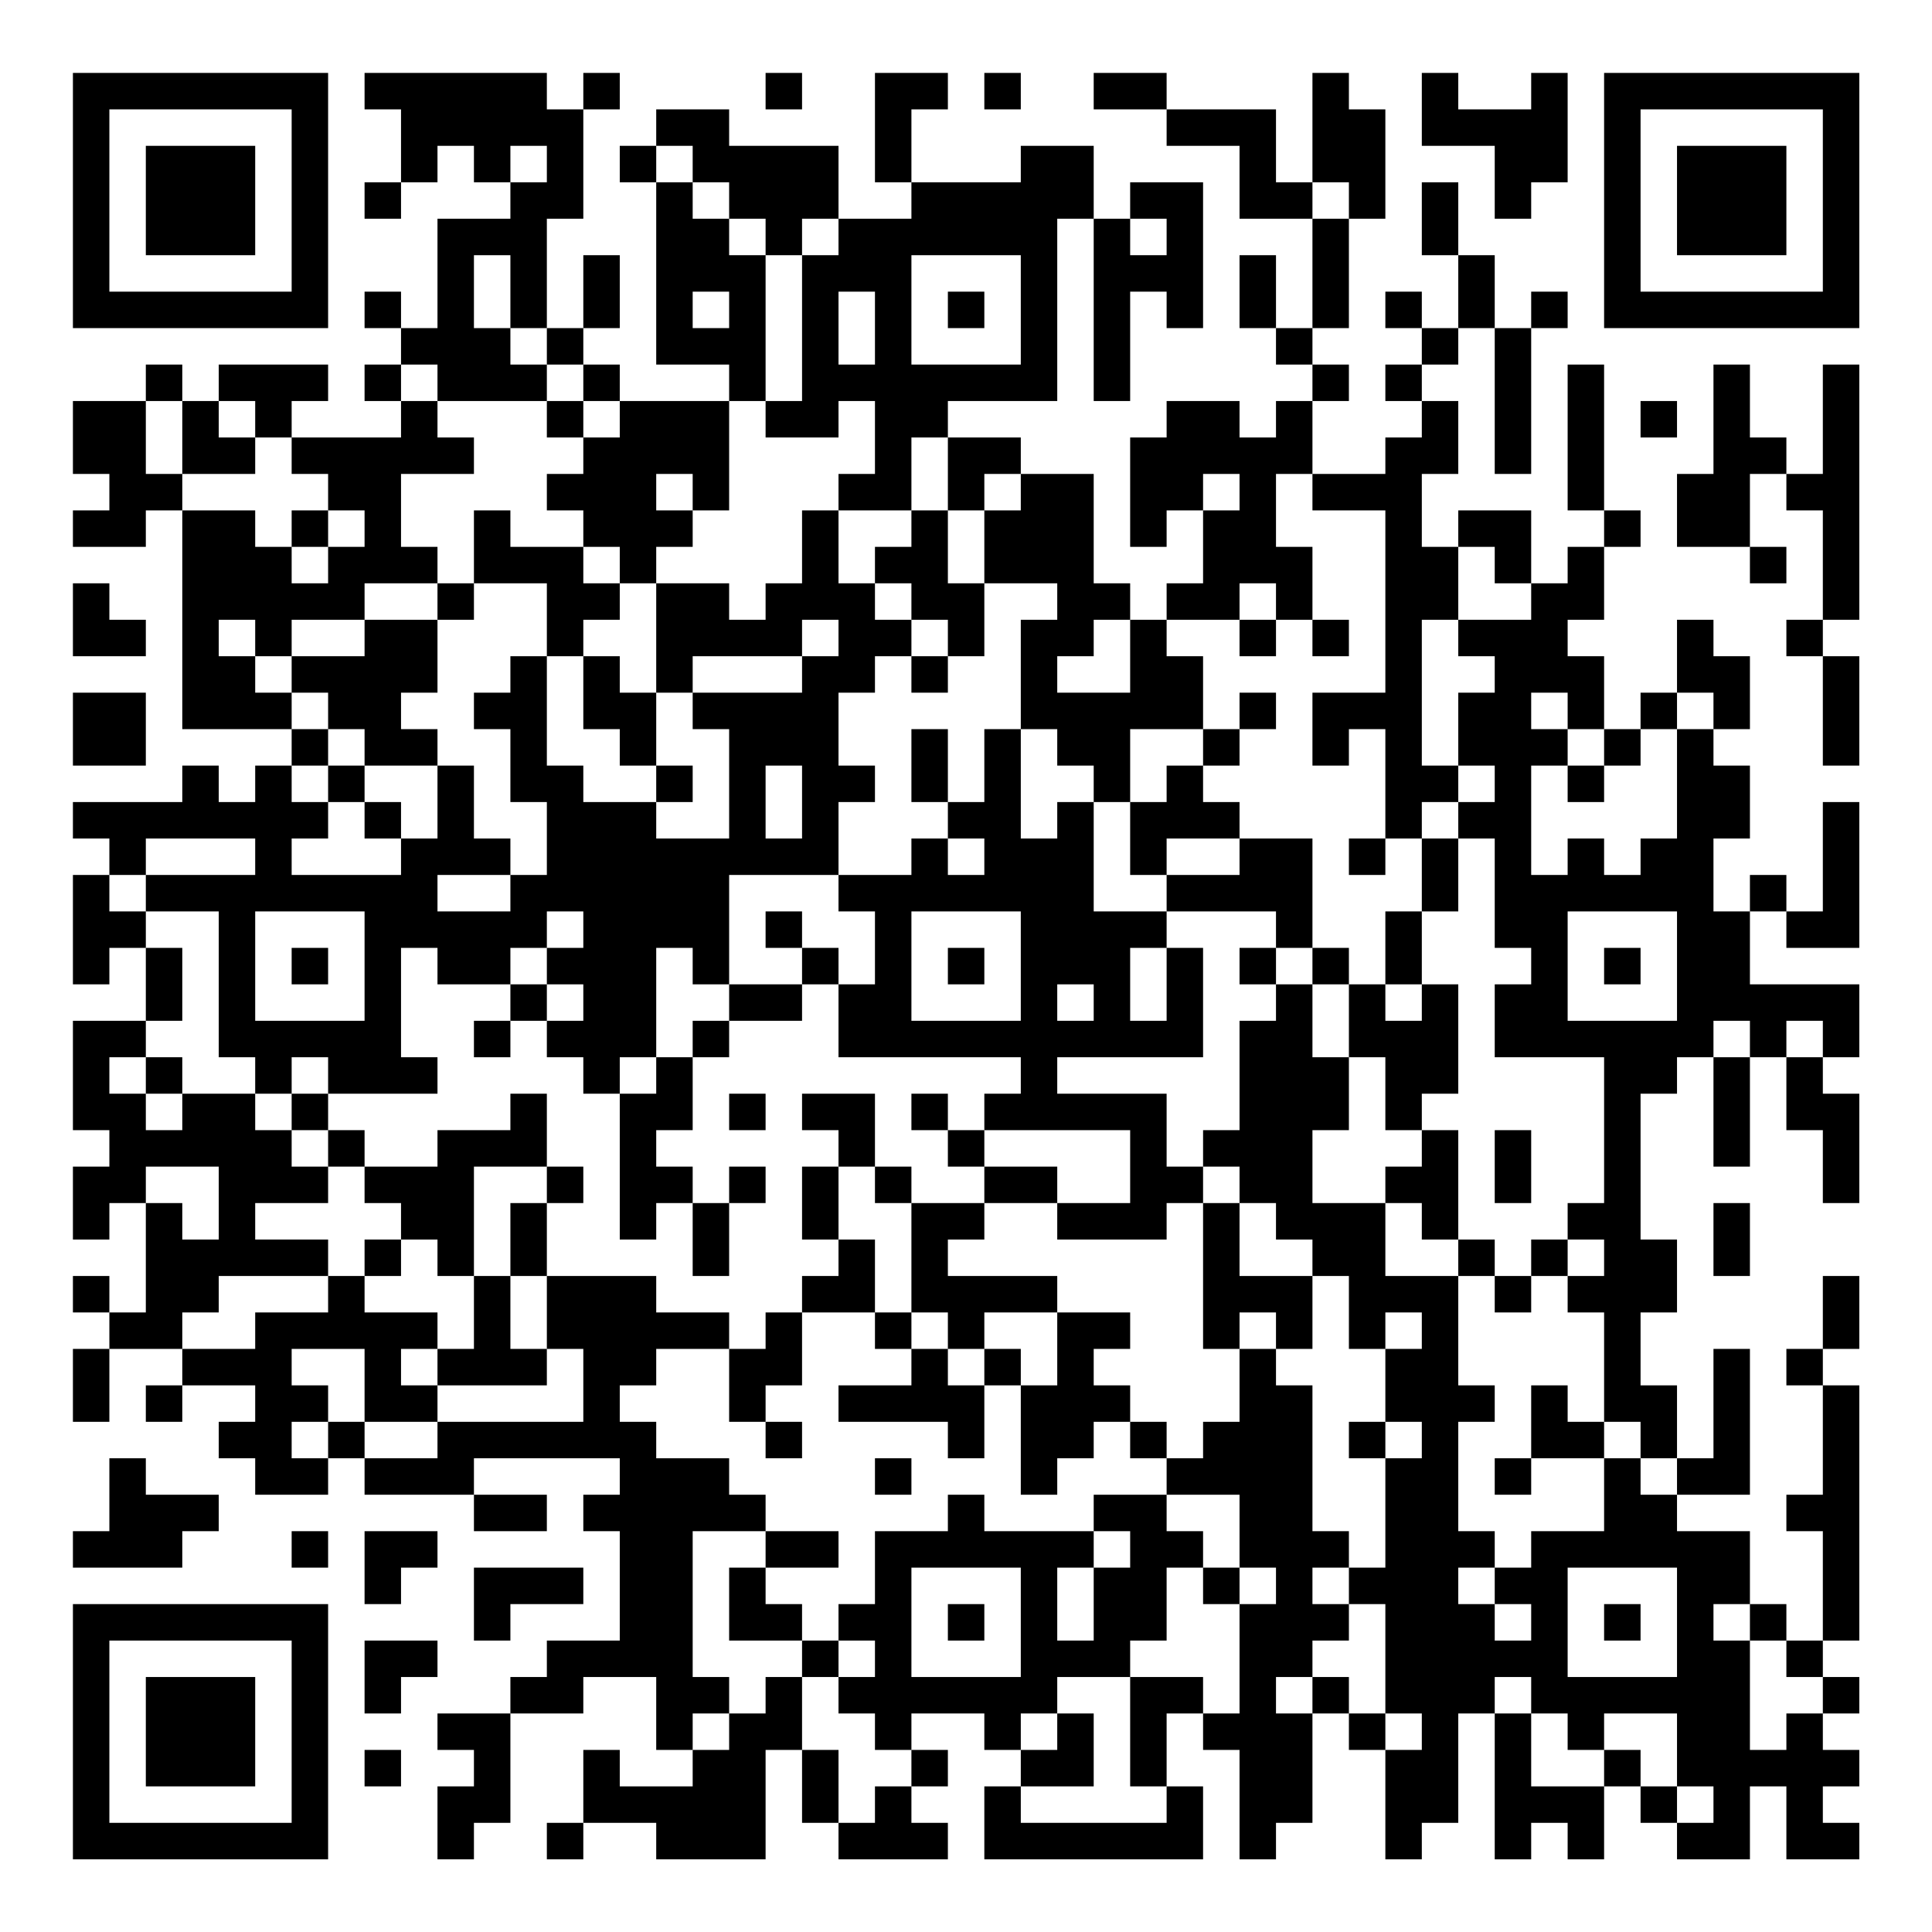 <?xml version="1.0" encoding="UTF-8"?>
<svg xmlns="http://www.w3.org/2000/svg" version="1.1" width="200" height="200" viewBox="0 0 200 200"><rect x="0" y="0" width="200" height="200" fill="#ffffff"/><g transform="scale(3.774)"><g transform="translate(2,2)"><path fill-rule="evenodd" d="M8 0L8 1L9 1L9 3L8 3L8 4L9 4L9 3L10 3L10 2L11 2L11 3L12 3L12 4L10 4L10 7L9 7L9 6L8 6L8 7L9 7L9 8L8 8L8 9L9 9L9 10L6 10L6 9L7 9L7 8L4 8L4 9L3 9L3 8L2 8L2 9L0 9L0 11L1 11L1 12L0 12L0 13L2 13L2 12L3 12L3 18L6 18L6 19L5 19L5 20L4 20L4 19L3 19L3 20L0 20L0 21L1 21L1 22L0 22L0 25L1 25L1 24L2 24L2 26L0 26L0 29L1 29L1 30L0 30L0 32L1 32L1 31L2 31L2 34L1 34L1 33L0 33L0 34L1 34L1 35L0 35L0 37L1 37L1 35L3 35L3 36L2 36L2 37L3 37L3 36L5 36L5 37L4 37L4 38L5 38L5 39L7 39L7 38L8 38L8 39L11 39L11 40L13 40L13 39L11 39L11 38L15 38L15 39L14 39L14 40L15 40L15 43L13 43L13 44L12 44L12 45L10 45L10 46L11 46L11 47L10 47L10 49L11 49L11 48L12 48L12 45L14 45L14 44L16 44L16 46L17 46L17 47L15 47L15 46L14 46L14 48L13 48L13 49L14 49L14 48L16 48L16 49L19 49L19 46L20 46L20 48L21 48L21 49L24 49L24 48L23 48L23 47L24 47L24 46L23 46L23 45L25 45L25 46L26 46L26 47L25 47L25 49L31 49L31 47L30 47L30 45L31 45L31 46L32 46L32 49L33 49L33 48L34 48L34 45L35 45L35 46L36 46L36 49L37 49L37 48L38 48L38 45L39 45L39 49L40 49L40 48L41 48L41 49L42 49L42 47L43 47L43 48L44 48L44 49L46 49L46 47L47 47L47 49L49 49L49 48L48 48L48 47L49 47L49 46L48 46L48 45L49 45L49 44L48 44L48 43L49 43L49 36L48 36L48 35L49 35L49 33L48 33L48 35L47 35L47 36L48 36L48 39L47 39L47 40L48 40L48 43L47 43L47 42L46 42L46 40L44 40L44 39L46 39L46 35L45 35L45 38L44 38L44 36L43 36L43 34L44 34L44 32L43 32L43 28L44 28L44 27L45 27L45 30L46 30L46 27L47 27L47 29L48 29L48 31L49 31L49 28L48 28L48 27L49 27L49 25L46 25L46 23L47 23L47 24L49 24L49 20L48 20L48 23L47 23L47 22L46 22L46 23L45 23L45 21L46 21L46 19L45 19L45 18L46 18L46 16L45 16L45 15L44 15L44 17L43 17L43 18L42 18L42 16L41 16L41 15L42 15L42 13L43 13L43 12L42 12L42 8L41 8L41 12L42 12L42 13L41 13L41 14L40 14L40 12L38 12L38 13L37 13L37 11L38 11L38 9L37 9L37 8L38 8L38 7L39 7L39 11L40 11L40 7L41 7L41 6L40 6L40 7L39 7L39 5L38 5L38 3L37 3L37 5L38 5L38 7L37 7L37 6L36 6L36 7L37 7L37 8L36 8L36 9L37 9L37 10L36 10L36 11L34 11L34 9L35 9L35 8L34 8L34 7L35 7L35 4L36 4L36 1L35 1L35 0L34 0L34 3L33 3L33 1L30 1L30 0L28 0L28 1L30 1L30 2L32 2L32 4L34 4L34 7L33 7L33 5L32 5L32 7L33 7L33 8L34 8L34 9L33 9L33 10L32 10L32 9L30 9L30 10L29 10L29 13L30 13L30 12L31 12L31 14L30 14L30 15L29 15L29 14L28 14L28 11L26 11L26 10L24 10L24 9L27 9L27 4L28 4L28 9L29 9L29 6L30 6L30 7L31 7L31 3L29 3L29 4L28 4L28 2L26 2L26 3L23 3L23 1L24 1L24 0L22 0L22 3L23 3L23 4L21 4L21 2L18 2L18 1L16 1L16 2L15 2L15 3L16 3L16 8L18 8L18 9L15 9L15 8L14 8L14 7L15 7L15 5L14 5L14 7L13 7L13 4L14 4L14 1L15 1L15 0L14 0L14 1L13 1L13 0ZM19 0L19 1L20 1L20 0ZM25 0L25 1L26 1L26 0ZM37 0L37 2L39 2L39 4L40 4L40 3L41 3L41 0L40 0L40 1L38 1L38 0ZM12 2L12 3L13 3L13 2ZM16 2L16 3L17 3L17 4L18 4L18 5L19 5L19 9L18 9L18 12L17 12L17 11L16 11L16 12L17 12L17 13L16 13L16 14L15 14L15 13L14 13L14 12L13 12L13 11L14 11L14 10L15 10L15 9L14 9L14 8L13 8L13 7L12 7L12 5L11 5L11 7L12 7L12 8L13 8L13 9L10 9L10 8L9 8L9 9L10 9L10 10L11 10L11 11L9 11L9 13L10 13L10 14L8 14L8 15L6 15L6 16L5 16L5 15L4 15L4 16L5 16L5 17L6 17L6 18L7 18L7 19L6 19L6 20L7 20L7 21L6 21L6 22L9 22L9 21L10 21L10 19L11 19L11 21L12 21L12 22L10 22L10 23L12 23L12 22L13 22L13 20L12 20L12 18L11 18L11 17L12 17L12 16L13 16L13 19L14 19L14 20L16 20L16 21L18 21L18 18L17 18L17 17L20 17L20 16L21 16L21 15L20 15L20 16L17 16L17 17L16 17L16 14L18 14L18 15L19 15L19 14L20 14L20 12L21 12L21 14L22 14L22 15L23 15L23 16L22 16L22 17L21 17L21 19L22 19L22 20L21 20L21 22L18 22L18 25L17 25L17 24L16 24L16 27L15 27L15 28L14 28L14 27L13 27L13 26L14 26L14 25L13 25L13 24L14 24L14 23L13 23L13 24L12 24L12 25L10 25L10 24L9 24L9 27L10 27L10 28L7 28L7 27L6 27L6 28L5 28L5 27L4 27L4 23L2 23L2 22L5 22L5 21L2 21L2 22L1 22L1 23L2 23L2 24L3 24L3 26L2 26L2 27L1 27L1 28L2 28L2 29L3 29L3 28L5 28L5 29L6 29L6 30L7 30L7 31L5 31L5 32L7 32L7 33L4 33L4 34L3 34L3 35L5 35L5 34L7 34L7 33L8 33L8 34L10 34L10 35L9 35L9 36L10 36L10 37L8 37L8 35L6 35L6 36L7 36L7 37L6 37L6 38L7 38L7 37L8 37L8 38L10 38L10 37L14 37L14 35L13 35L13 33L16 33L16 34L18 34L18 35L16 35L16 36L15 36L15 37L16 37L16 38L18 38L18 39L19 39L19 40L17 40L17 44L18 44L18 45L17 45L17 46L18 46L18 45L19 45L19 44L20 44L20 46L21 46L21 48L22 48L22 47L23 47L23 46L22 46L22 45L21 45L21 44L22 44L22 43L21 43L21 42L22 42L22 40L24 40L24 39L25 39L25 40L28 40L28 41L27 41L27 43L28 43L28 41L29 41L29 40L28 40L28 39L30 39L30 40L31 40L31 41L30 41L30 43L29 43L29 44L27 44L27 45L26 45L26 46L27 46L27 45L28 45L28 47L26 47L26 48L30 48L30 47L29 47L29 44L31 44L31 45L32 45L32 42L33 42L33 41L32 41L32 39L30 39L30 38L31 38L31 37L32 37L32 35L33 35L33 36L34 36L34 40L35 40L35 41L34 41L34 42L35 42L35 43L34 43L34 44L33 44L33 45L34 45L34 44L35 44L35 45L36 45L36 46L37 46L37 45L36 45L36 42L35 42L35 41L36 41L36 38L37 38L37 37L36 37L36 35L37 35L37 34L36 34L36 35L35 35L35 33L34 33L34 32L33 32L33 31L32 31L32 30L31 30L31 29L32 29L32 26L33 26L33 25L34 25L34 27L35 27L35 29L34 29L34 31L36 31L36 33L38 33L38 36L39 36L39 37L38 37L38 40L39 40L39 41L38 41L38 42L39 42L39 43L40 43L40 42L39 42L39 41L40 41L40 40L42 40L42 38L43 38L43 39L44 39L44 38L43 38L43 37L42 37L42 34L41 34L41 33L42 33L42 32L41 32L41 31L42 31L42 27L39 27L39 25L40 25L40 24L39 24L39 21L38 21L38 20L39 20L39 19L38 19L38 17L39 17L39 16L38 16L38 15L40 15L40 14L39 14L39 13L38 13L38 15L37 15L37 19L38 19L38 20L37 20L37 21L36 21L36 18L35 18L35 19L34 19L34 17L36 17L36 12L34 12L34 11L33 11L33 13L34 13L34 15L33 15L33 14L32 14L32 15L30 15L30 16L31 16L31 18L29 18L29 20L28 20L28 19L27 19L27 18L26 18L26 15L27 15L27 14L25 14L25 12L26 12L26 11L25 11L25 12L24 12L24 10L23 10L23 12L21 12L21 11L22 11L22 9L21 9L21 10L19 10L19 9L20 9L20 5L21 5L21 4L20 4L20 5L19 5L19 4L18 4L18 3L17 3L17 2ZM34 3L34 4L35 4L35 3ZM29 4L29 5L30 5L30 4ZM23 5L23 8L26 8L26 5ZM17 6L17 7L18 7L18 6ZM21 6L21 8L22 8L22 6ZM24 6L24 7L25 7L25 6ZM45 8L45 11L44 11L44 13L46 13L46 14L47 14L47 13L46 13L46 11L47 11L47 12L48 12L48 15L47 15L47 16L48 16L48 19L49 19L49 16L48 16L48 15L49 15L49 8L48 8L48 11L47 11L47 10L46 10L46 8ZM2 9L2 11L3 11L3 12L5 12L5 13L6 13L6 14L7 14L7 13L8 13L8 12L7 12L7 11L6 11L6 10L5 10L5 9L4 9L4 10L5 10L5 11L3 11L3 9ZM13 9L13 10L14 10L14 9ZM43 9L43 10L44 10L44 9ZM31 11L31 12L32 12L32 11ZM6 12L6 13L7 13L7 12ZM11 12L11 14L10 14L10 15L8 15L8 16L6 16L6 17L7 17L7 18L8 18L8 19L7 19L7 20L8 20L8 21L9 21L9 20L8 20L8 19L10 19L10 18L9 18L9 17L10 17L10 15L11 15L11 14L13 14L13 16L14 16L14 18L15 18L15 19L16 19L16 20L17 20L17 19L16 19L16 17L15 17L15 16L14 16L14 15L15 15L15 14L14 14L14 13L12 13L12 12ZM23 12L23 13L22 13L22 14L23 14L23 15L24 15L24 16L23 16L23 17L24 17L24 16L25 16L25 14L24 14L24 12ZM0 14L0 16L2 16L2 15L1 15L1 14ZM28 15L28 16L27 16L27 17L29 17L29 15ZM32 15L32 16L33 16L33 15ZM34 15L34 16L35 16L35 15ZM0 17L0 19L2 19L2 17ZM32 17L32 18L31 18L31 19L30 19L30 20L29 20L29 22L30 22L30 23L28 23L28 20L27 20L27 21L26 21L26 18L25 18L25 20L24 20L24 18L23 18L23 20L24 20L24 21L23 21L23 22L21 22L21 23L22 23L22 25L21 25L21 24L20 24L20 23L19 23L19 24L20 24L20 25L18 25L18 26L17 26L17 27L16 27L16 28L15 28L15 32L16 32L16 31L17 31L17 33L18 33L18 31L19 31L19 30L18 30L18 31L17 31L17 30L16 30L16 29L17 29L17 27L18 27L18 26L20 26L20 25L21 25L21 27L26 27L26 28L25 28L25 29L24 29L24 28L23 28L23 29L24 29L24 30L25 30L25 31L23 31L23 30L22 30L22 28L20 28L20 29L21 29L21 30L20 30L20 32L21 32L21 33L20 33L20 34L19 34L19 35L18 35L18 37L19 37L19 38L20 38L20 37L19 37L19 36L20 36L20 34L22 34L22 35L23 35L23 36L21 36L21 37L24 37L24 38L25 38L25 36L26 36L26 39L27 39L27 38L28 38L28 37L29 37L29 38L30 38L30 37L29 37L29 36L28 36L28 35L29 35L29 34L27 34L27 33L24 33L24 32L25 32L25 31L27 31L27 32L30 32L30 31L31 31L31 35L32 35L32 34L33 34L33 35L34 35L34 33L32 33L32 31L31 31L31 30L30 30L30 28L27 28L27 27L31 27L31 24L30 24L30 23L33 23L33 24L32 24L32 25L33 25L33 24L34 24L34 25L35 25L35 27L36 27L36 29L37 29L37 30L36 30L36 31L37 31L37 32L38 32L38 33L39 33L39 34L40 34L40 33L41 33L41 32L40 32L40 33L39 33L39 32L38 32L38 29L37 29L37 28L38 28L38 25L37 25L37 23L38 23L38 21L37 21L37 23L36 23L36 25L35 25L35 24L34 24L34 21L32 21L32 20L31 20L31 19L32 19L32 18L33 18L33 17ZM40 17L40 18L41 18L41 19L40 19L40 22L41 22L41 21L42 21L42 22L43 22L43 21L44 21L44 18L45 18L45 17L44 17L44 18L43 18L43 19L42 19L42 18L41 18L41 17ZM19 19L19 21L20 21L20 19ZM41 19L41 20L42 20L42 19ZM24 21L24 22L25 22L25 21ZM30 21L30 22L32 22L32 21ZM35 21L35 22L36 22L36 21ZM5 23L5 26L8 26L8 23ZM23 23L23 26L26 26L26 23ZM41 23L41 26L44 26L44 23ZM6 24L6 25L7 25L7 24ZM24 24L24 25L25 25L25 24ZM29 24L29 26L30 26L30 24ZM42 24L42 25L43 25L43 24ZM12 25L12 26L11 26L11 27L12 27L12 26L13 26L13 25ZM27 25L27 26L28 26L28 25ZM36 25L36 26L37 26L37 25ZM45 26L45 27L46 27L46 26ZM47 26L47 27L48 27L48 26ZM2 27L2 28L3 28L3 27ZM6 28L6 29L7 29L7 30L8 30L8 31L9 31L9 32L8 32L8 33L9 33L9 32L10 32L10 33L11 33L11 35L10 35L10 36L13 36L13 35L12 35L12 33L13 33L13 31L14 31L14 30L13 30L13 28L12 28L12 29L10 29L10 30L8 30L8 29L7 29L7 28ZM18 28L18 29L19 29L19 28ZM25 29L25 30L27 30L27 31L29 31L29 29ZM39 29L39 31L40 31L40 29ZM2 30L2 31L3 31L3 32L4 32L4 30ZM11 30L11 33L12 33L12 31L13 31L13 30ZM21 30L21 32L22 32L22 34L23 34L23 35L24 35L24 36L25 36L25 35L26 35L26 36L27 36L27 34L25 34L25 35L24 35L24 34L23 34L23 31L22 31L22 30ZM45 31L45 33L46 33L46 31ZM40 36L40 38L39 38L39 39L40 39L40 38L42 38L42 37L41 37L41 36ZM35 37L35 38L36 38L36 37ZM1 38L1 40L0 40L0 41L3 41L3 40L4 40L4 39L2 39L2 38ZM22 38L22 39L23 39L23 38ZM6 40L6 41L7 41L7 40ZM8 40L8 42L9 42L9 41L10 41L10 40ZM19 40L19 41L18 41L18 43L20 43L20 44L21 44L21 43L20 43L20 42L19 42L19 41L21 41L21 40ZM11 41L11 43L12 43L12 42L14 42L14 41ZM23 41L23 44L26 44L26 41ZM31 41L31 42L32 42L32 41ZM41 41L41 44L44 44L44 41ZM24 42L24 43L25 43L25 42ZM42 42L42 43L43 43L43 42ZM45 42L45 43L46 43L46 46L47 46L47 45L48 45L48 44L47 44L47 43L46 43L46 42ZM8 43L8 45L9 45L9 44L10 44L10 43ZM39 44L39 45L40 45L40 47L42 47L42 46L43 46L43 47L44 47L44 48L45 48L45 47L44 47L44 45L42 45L42 46L41 46L41 45L40 45L40 44ZM8 46L8 47L9 47L9 46ZM0 0L0 7L7 7L7 0ZM1 1L1 6L6 6L6 1ZM2 2L2 5L5 5L5 2ZM42 0L42 7L49 7L49 0ZM43 1L43 6L48 6L48 1ZM44 2L44 5L47 5L47 2ZM0 42L0 49L7 49L7 42ZM1 43L1 48L6 48L6 43ZM2 44L2 47L5 47L5 44Z" fill="#000000"/></g></g></svg>
